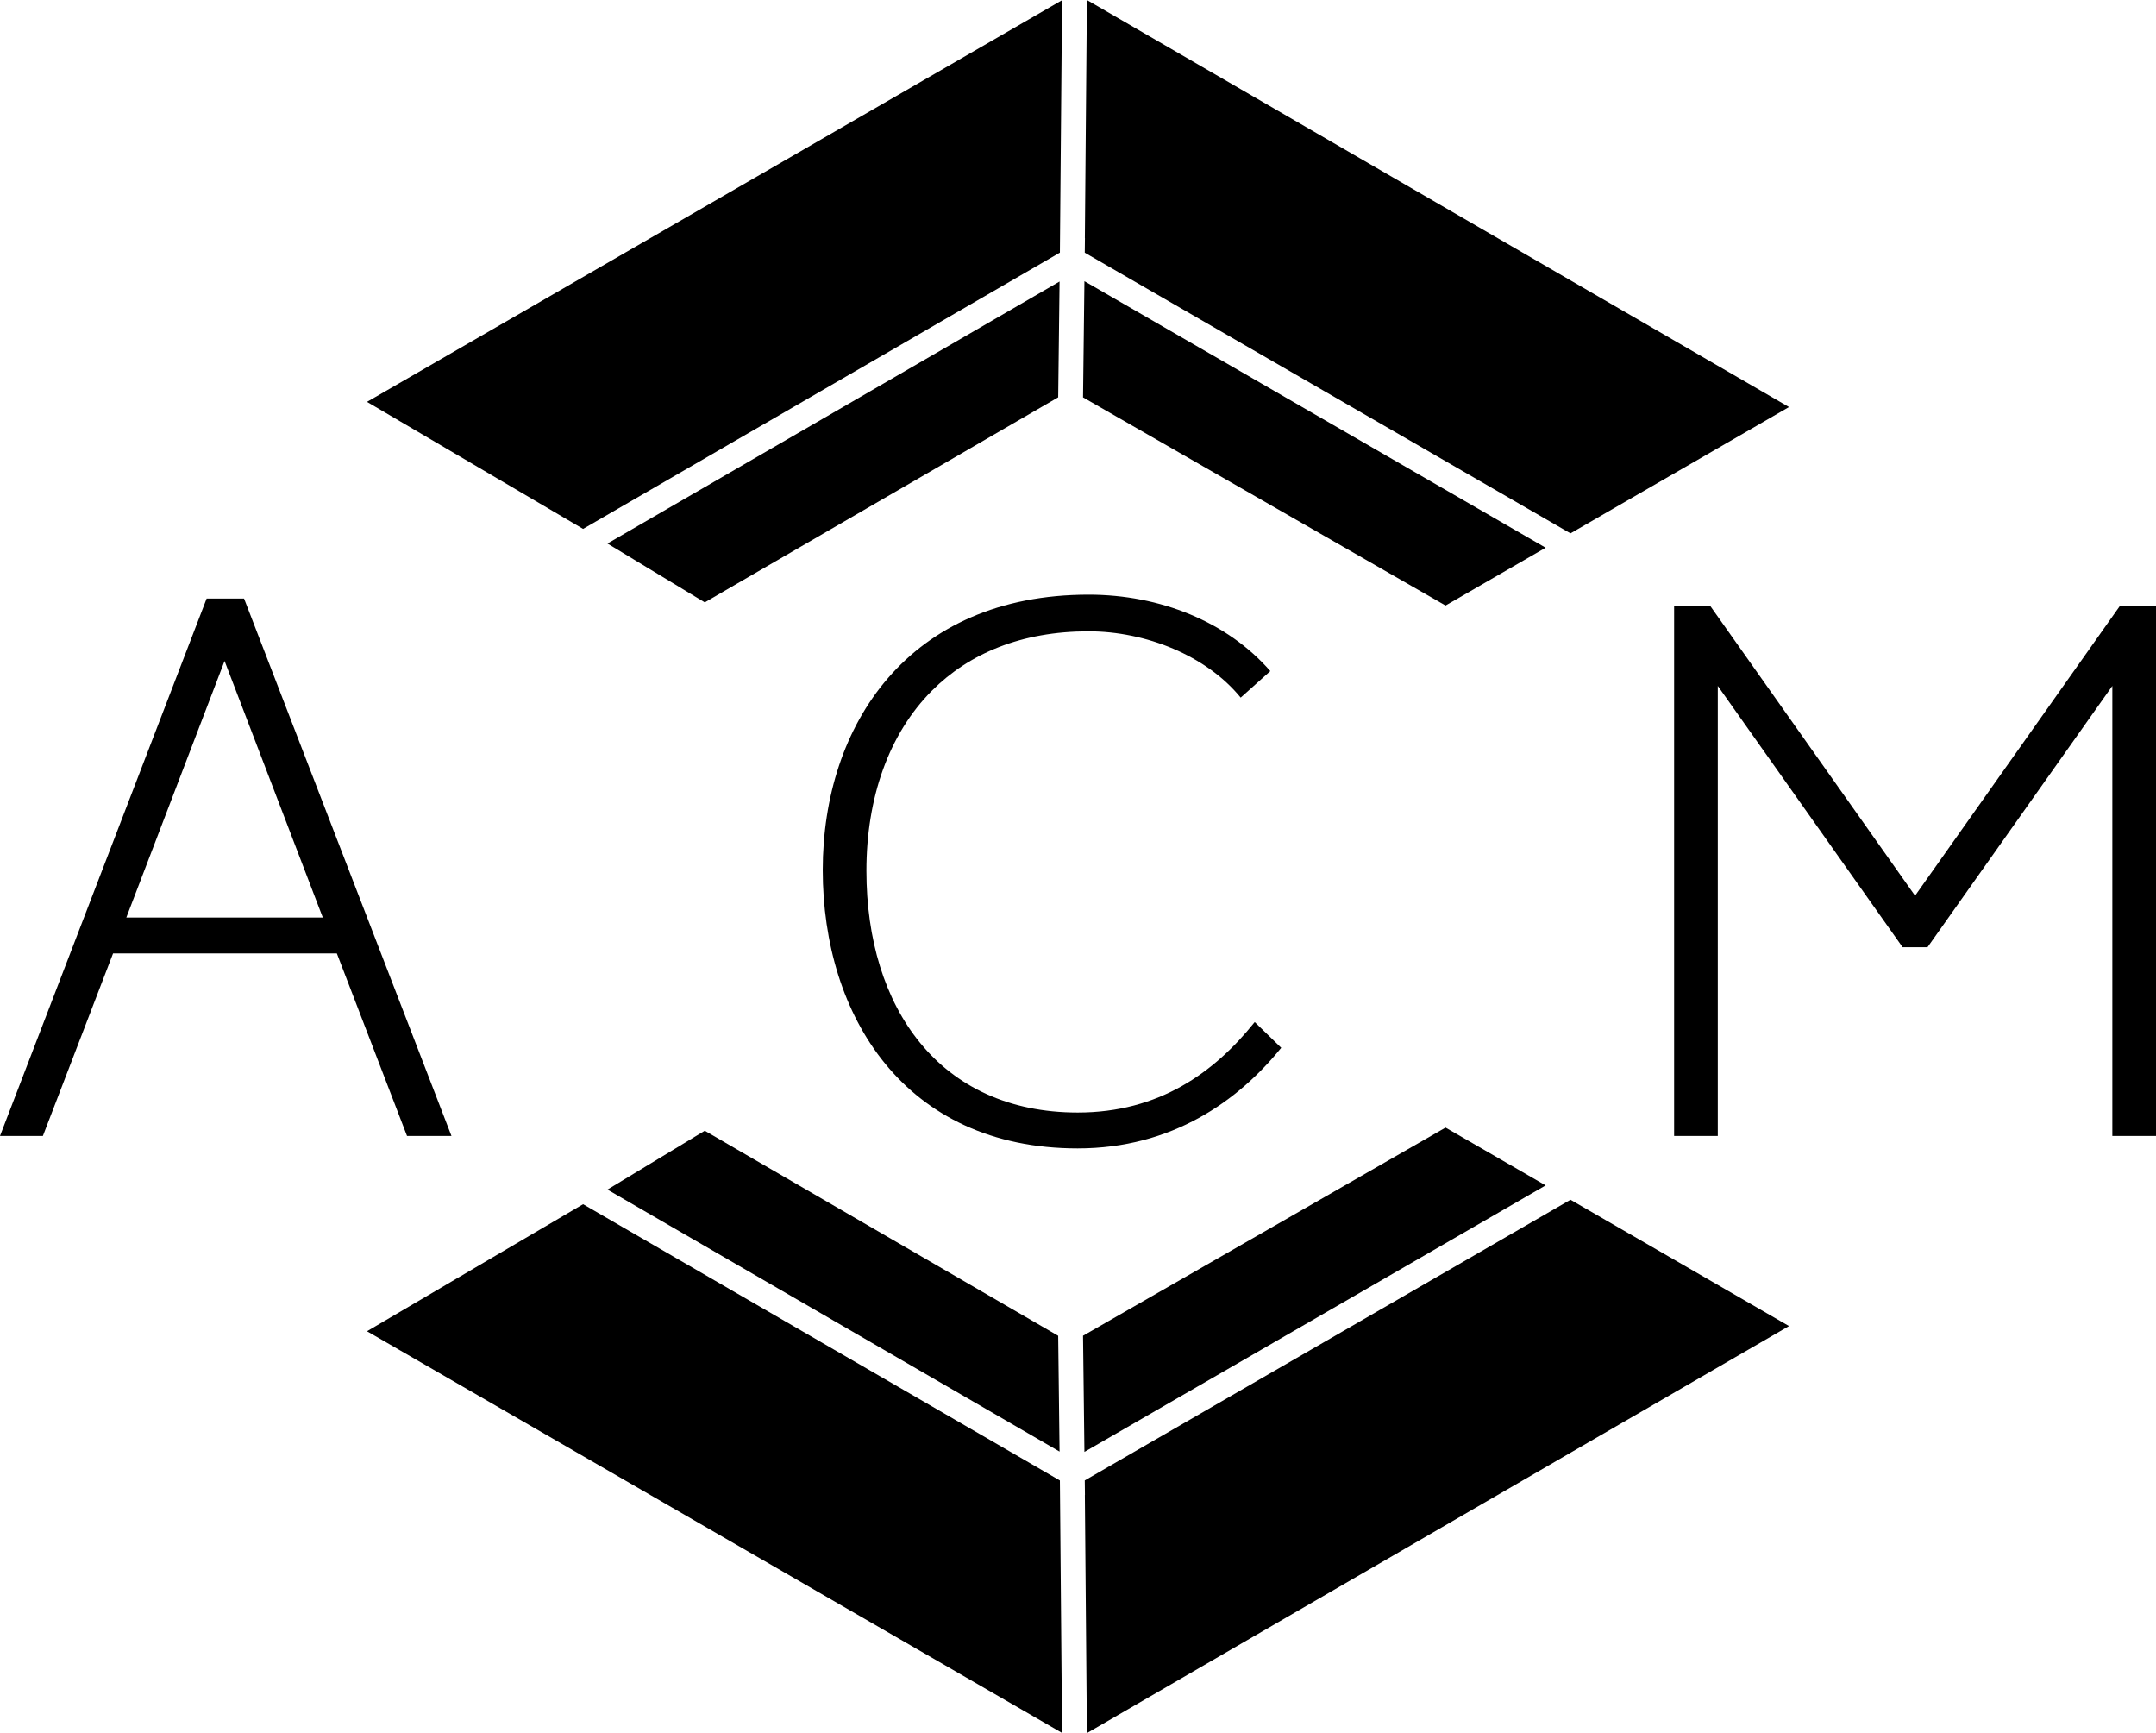 <?xml version="1.0" encoding="UTF-8" standalone="no"?>
<!-- Created with Inkscape (http://www.inkscape.org/) -->

<svg
   width="433.888mm"
   height="348.696mm"
   viewBox="0 0 433.888 348.696"
   version="1.1"
   id="svg5"
   xml:space="preserve"
   inkscape:version="1.2.2 (732a01da63, 2022-12-09)"
   sodipodi:docname="acm bw.svg"
   inkscape:export-filename="acm-logo-2.svg"
   inkscape:export-xdpi="96"
   inkscape:export-ydpi="96"
   xmlns:inkscape="http://www.inkscape.org/namespaces/inkscape"
   xmlns:sodipodi="http://sodipodi.sourceforge.net/DTD/sodipodi-0.dtd"
   xmlns="http://www.w3.org/2000/svg"
   xmlns:svg="http://www.w3.org/2000/svg"><sodipodi:namedview
     id="namedview7"
     pagecolor="#ffffff"
     bordercolor="currentColor"
     borderopacity="0.25"
     inkscape:showpageshadow="2"
     inkscape:pageopacity="0"
     inkscape:pagecheckerboard="0"
     inkscape:deskcolor="#d1d1d1"
     inkscape:document-units="mm"
     showgrid="false"
     inkscape:zoom="0.1767767"
     inkscape:cx="1111.5719"
     inkscape:cy="732.56262"
     inkscape:window-width="1128"
     inkscape:window-height="682"
     inkscape:window-x="-6"
     inkscape:window-y="-6"
     inkscape:window-maximized="1"
     inkscape:current-layer="g469" /><defs
     id="defs2" /><g
     inkscape:label="Layer 1"
     inkscape:groupmode="layer"
     id="layer1"
     transform="translate(209.393,48.5)"><g
       id="g469"><path
         id="path5905"
         style="color:currentColor;fill:currentColor;stroke:none;stroke-width:5;stroke-opacity:1;-inkscape-stroke:none;paint-order:markers fill stroke"
         d="m 81.517,178.366 -72.951,41.879 0.279,23.375 35.647,-20.594 57.172,-33.03 z m -149.08,0.633 -19.582,11.842 12.278,7.113 33.292,19.287 45.418,26.313 -0.278,-23.297 z m 174.224,13.885 -64.99,37.546 -32.757,18.925 0.035,2.935 -0.016,-0.009 0.412,47.914 L 150.64,218.3 Z M -92.045,193.781 -135.538,219.341 4.345,300.159 3.908,249.37 -44.083,221.568 Z" /><path
         id="path5905-0"
         style="color:currentColor;fill:currentColor;stroke:none;stroke-width:5;stroke-opacity:1;-inkscape-stroke:none;paint-order:markers fill stroke"
         d="M 81.517,73.329 8.566,31.45 8.845,8.075 44.492,28.668 101.663,61.698 Z m -149.08,-0.633 -19.582,-11.842 12.278,-7.113 33.292,-19.287 L 3.843,8.141 3.565,31.438 Z M 106.661,58.81 41.67,21.265 8.913,2.34 l 0.035,-2.935 -0.015,0.009 L 9.345,-48.5 150.64,33.395 Z M -92.045,57.914 -135.538,32.354 4.345,-48.464 3.908,2.325 -44.083,30.127 Z" /><path
         d="m -127.481,180.046 h 8.944 L -160.277,71.928 h -7.532 l -41.584,108.118 h 8.631 l 14.123,-36.719 h 45.036 z m -56.491,-43.938 19.772,-51.627 19.772,51.627 z"
         style="font-weight:200;font-size:62.698px;font-family:'Martel Sans';-inkscape-font-specification:'Martel Sans Ultra-Light';text-align:center;text-anchor:middle;fill:currentColor;fill-opacity:1;stroke-width:37.069;paint-order:markers fill stroke"
         id="path655-0" /><path
         d="m 7.495,182.556 c 18.987,0 32.326,-9.572 40.956,-20.243 l -5.335,-5.178 c -8.16,10.2 -19.301,18.203 -35.621,18.203 -27.775,0 -42.525,-21.027 -42.525,-48.645 0,-14.643 4.474,-27.506 13.201,-36.248 7.452,-7.465 18.005,-11.926 31.521,-11.926 11.455,0 23.695,4.865 30.599,13.338 l 5.963,-5.335 C 37.624,76.635 24.129,71.143 9.692,71.143 c -36.249,0 -53.51,26.206 -53.51,55.393 0,29.344 16.477,56.02 51.313,56.02 z"
         style="font-weight:200;font-size:62.698px;font-family:'Martel Sans';-inkscape-font-specification:'Martel Sans Ultra-Light';text-align:center;text-anchor:middle;fill:currentColor;fill-opacity:1;stroke-width:37.069;paint-order:markers fill stroke"
         id="path657-4"
         sodipodi:nodetypes="sccssssccsss" /><path
         d="M 217.277,73.34 176.007,131.714 134.737,73.34 H 127.518 V 180.046 h 8.788 V 89.503 L 173.496,142.071 h 5.021 L 215.708,89.503 v 90.543 h 8.788 V 73.34 Z"
         style="font-weight:200;font-size:62.698px;font-family:'Martel Sans';-inkscape-font-specification:'Martel Sans Ultra-Light';text-align:center;text-anchor:middle;fill:currentColor;fill-opacity:1;stroke-width:37.069;paint-order:markers fill stroke"
         id="path659-7" /><g
         id="text638"
         style="font-weight:bold;font-size:8.467px;font-family:'Allerta Stencil';-inkscape-font-specification:'Allerta Stencil Bold';text-align:center;text-anchor:middle;stroke:#819dc7;stroke-width:0.706;stroke-opacity:0.145;paint-order:markers fill stroke" /></g></g></svg>
